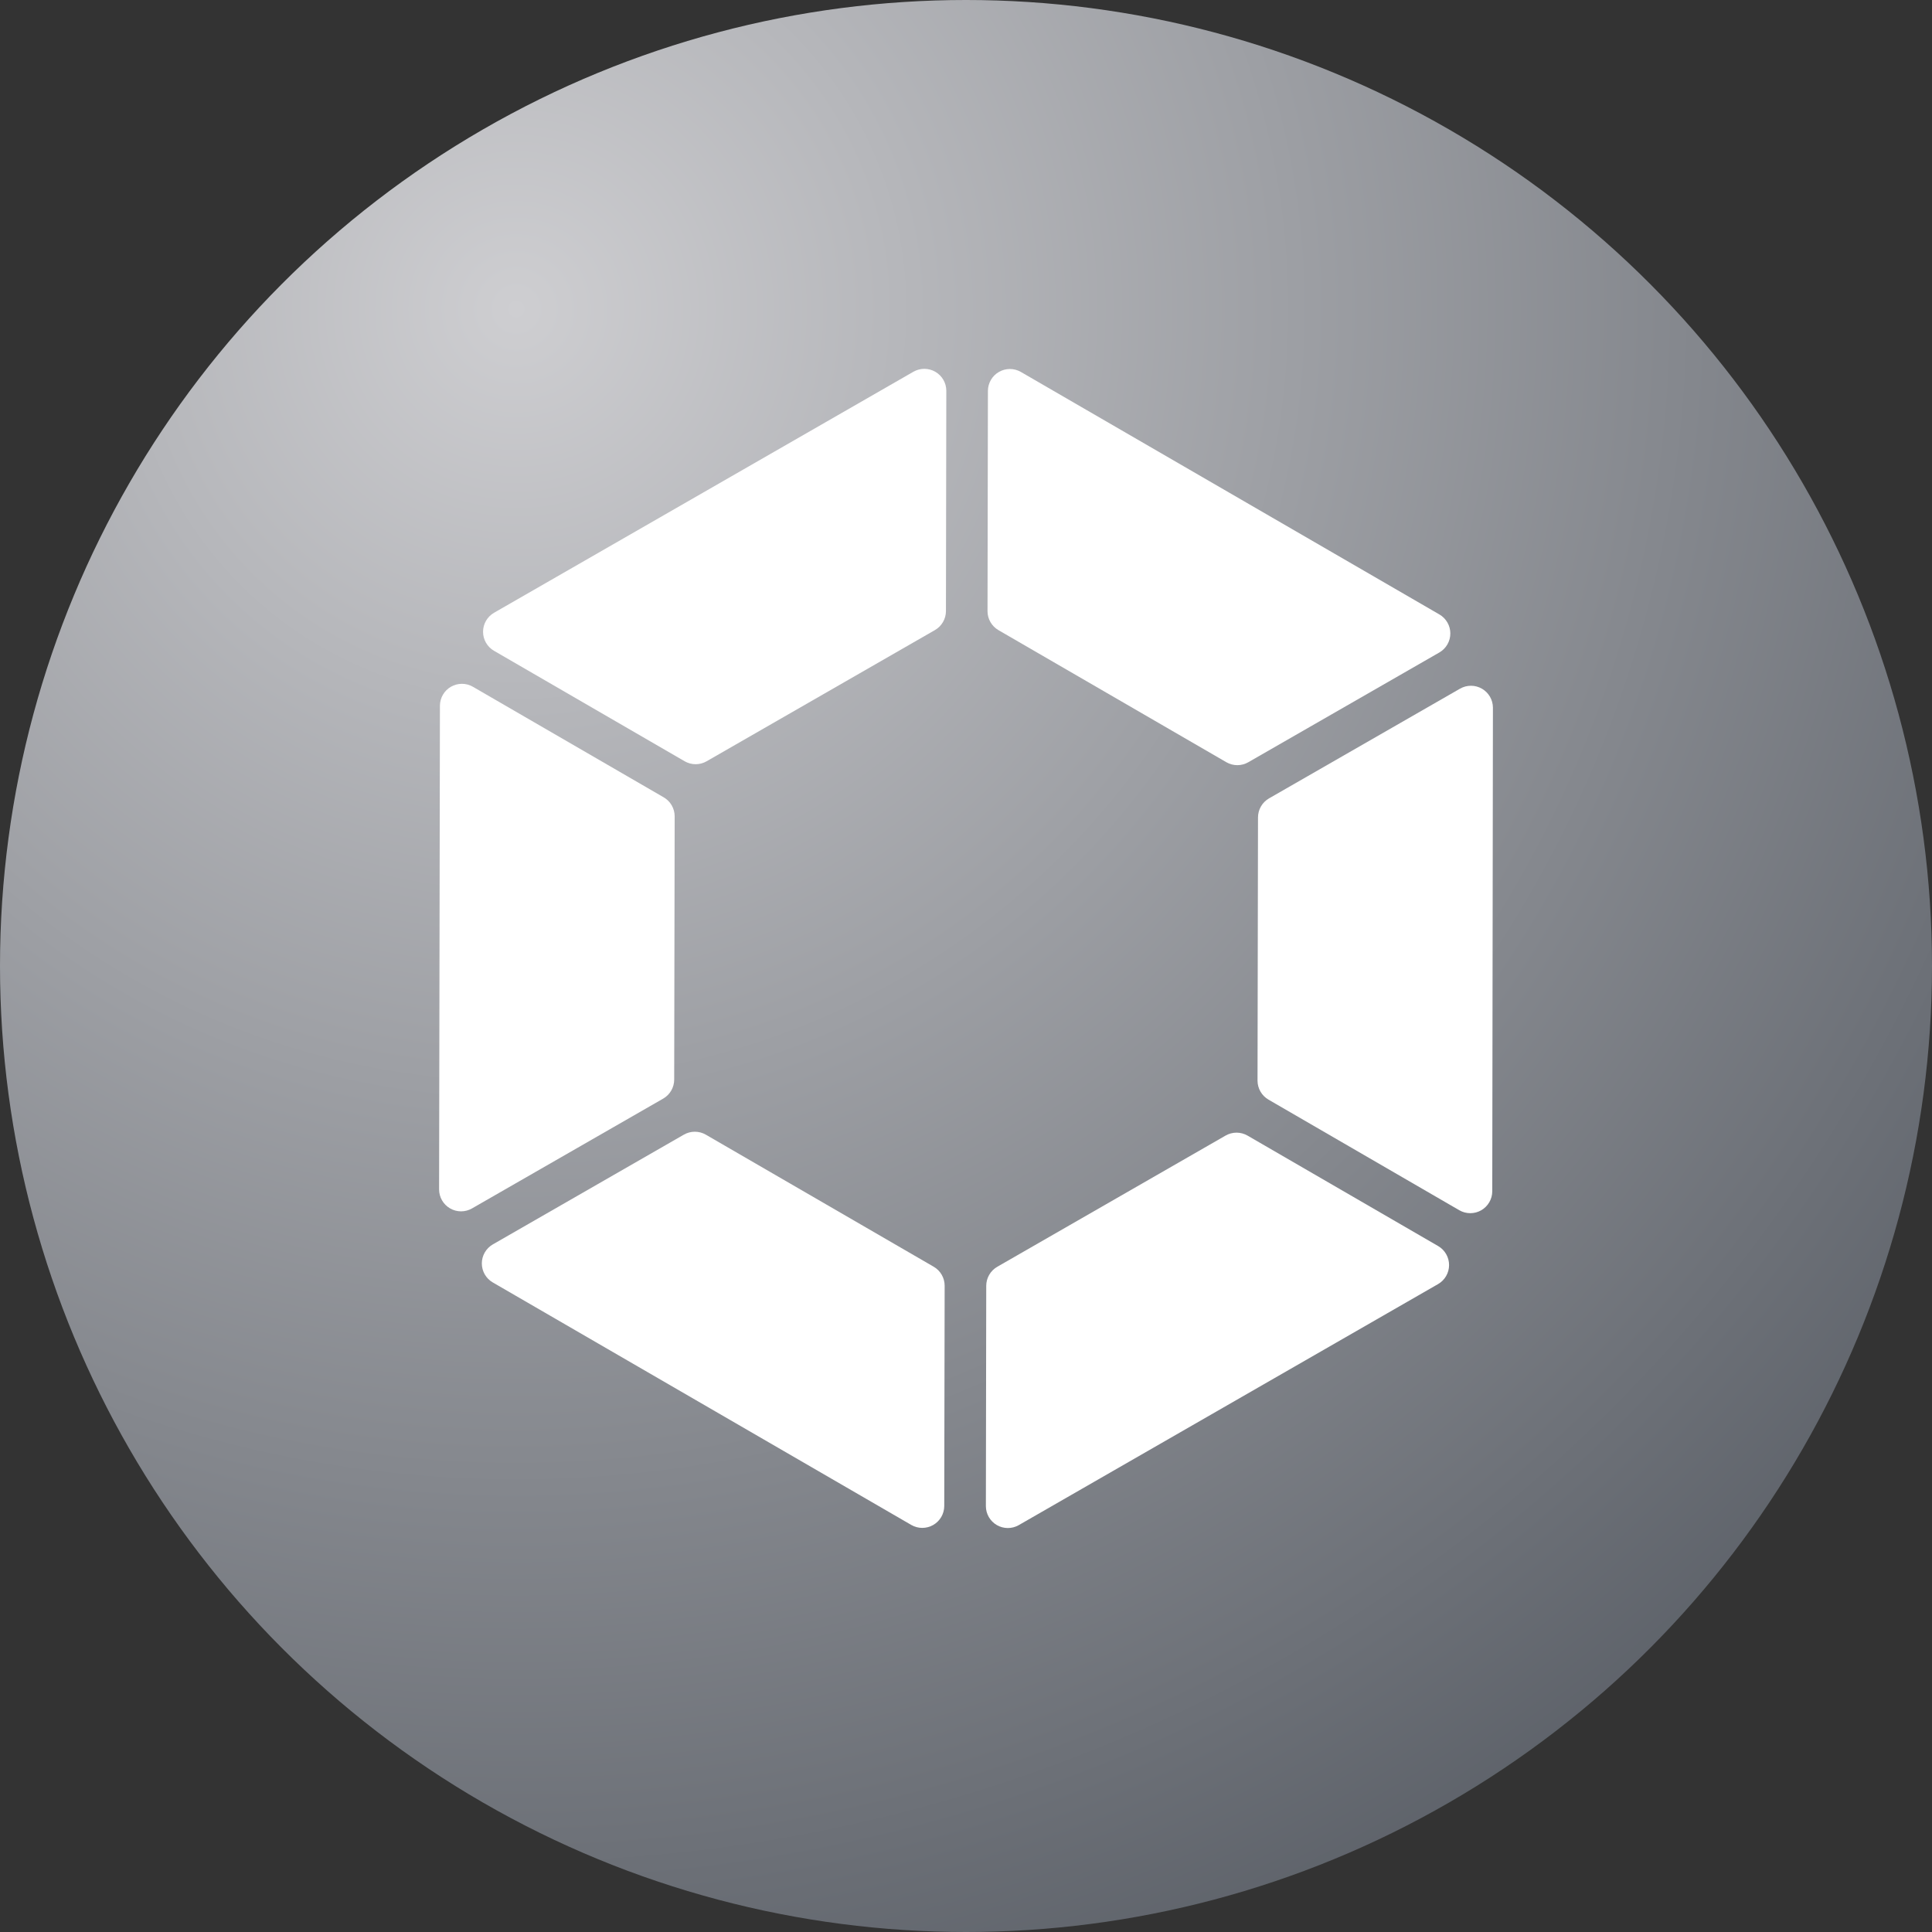 <svg width="256" height="256" viewBox="0 0 256 256" fill="none" xmlns="http://www.w3.org/2000/svg">
<rect x="0" y="0" width="256" height="256" fill="#333333" stroke="none"/>
<circle cx="128" cy="128" r="128" fill="url(#paint0_radial_1_34)"/>
<path d="M125.118 199.571L125.171 170.359C125.17 169.849 125.034 169.349 124.779 168.908C124.524 168.467 124.157 168.101 123.715 167.846L93.524 150.349C93.081 150.093 92.579 149.959 92.068 149.959C91.557 149.959 91.055 150.093 90.612 150.349L65.283 164.901C64.845 165.158 64.482 165.525 64.23 165.965C63.978 166.406 63.845 166.904 63.845 167.412C63.845 167.919 63.978 168.418 64.23 168.858C64.482 169.299 64.845 169.665 65.283 169.922L120.76 202.069C121.201 202.321 121.7 202.454 122.208 202.454C122.715 202.453 123.214 202.32 123.655 202.068C124.095 201.815 124.462 201.452 124.719 201.014C124.975 200.576 125.113 200.079 125.118 199.571V199.571Z" fill="white"/>
<path d="M89.334 143.049L89.397 108.161C89.396 107.652 89.26 107.151 89.005 106.71C88.75 106.269 88.383 105.903 87.941 105.648L62.66 90.999C62.22 90.744 61.72 90.609 61.21 90.609C60.701 90.608 60.201 90.74 59.759 90.993C59.317 91.246 58.949 91.61 58.692 92.049C58.435 92.489 58.297 92.988 58.293 93.497L58.182 157.602C58.182 158.112 58.317 158.614 58.573 159.056C58.829 159.498 59.196 159.865 59.639 160.12C60.081 160.375 60.583 160.509 61.094 160.509C61.605 160.509 62.107 160.375 62.549 160.119L87.883 145.567C88.324 145.311 88.691 144.944 88.945 144.502C89.2 144.06 89.334 143.559 89.334 143.049V143.049Z" fill="white"/>
<path d="M190.584 165.122L165.304 150.472C164.861 150.217 164.359 150.082 163.848 150.082C163.337 150.082 162.835 150.217 162.392 150.472L132.138 167.858C131.697 168.112 131.331 168.478 131.075 168.918C130.82 169.358 130.684 169.857 130.682 170.366L130.634 199.578C130.636 200.085 130.772 200.583 131.026 201.021C131.281 201.46 131.646 201.825 132.084 202.079C132.523 202.334 133.021 202.469 133.528 202.472C134.035 202.475 134.535 202.345 134.976 202.096L190.56 170.143C190.999 169.888 191.364 169.523 191.618 169.084C191.873 168.645 192.008 168.147 192.01 167.639C192.013 167.132 191.883 166.633 191.632 166.191C191.382 165.749 191.021 165.381 190.584 165.122Z" fill="white"/>
<path d="M65.44 86.223L90.721 100.872C91.164 101.128 91.666 101.262 92.177 101.262C92.688 101.262 93.19 101.128 93.632 100.872L123.887 83.487C124.328 83.232 124.694 82.867 124.949 82.427C125.205 81.987 125.34 81.487 125.343 80.979L125.391 51.767C125.388 51.259 125.253 50.762 124.998 50.323C124.744 49.885 124.379 49.52 123.94 49.266C123.501 49.011 123.004 48.876 122.497 48.873C121.989 48.87 121.49 48.999 121.048 49.249L65.45 81.202C65.012 81.458 64.648 81.824 64.395 82.264C64.142 82.704 64.008 83.202 64.007 83.71C64.006 84.217 64.138 84.716 64.389 85.157C64.641 85.597 65.003 85.965 65.44 86.223V86.223Z" fill="white"/>
<path d="M130.904 51.776L130.851 80.988C130.852 81.498 130.987 81.998 131.243 82.439C131.498 82.88 131.865 83.246 132.307 83.501L162.498 100.998C162.94 101.254 163.443 101.388 163.954 101.388C164.465 101.388 164.967 101.254 165.409 100.998L190.739 86.446C191.176 86.189 191.539 85.822 191.792 85.382C192.044 84.941 192.177 84.443 192.177 83.935C192.177 83.428 192.044 82.929 191.792 82.489C191.539 82.048 191.176 81.682 190.739 81.425L135.252 49.273C134.811 49.023 134.313 48.892 133.806 48.894C133.299 48.896 132.802 49.03 132.363 49.282C131.923 49.535 131.558 49.898 131.302 50.336C131.046 50.773 130.909 51.27 130.904 51.776V51.776Z" fill="white"/>
<path d="M166.692 108.308L166.629 143.201C166.631 143.709 166.767 144.209 167.023 144.649C167.278 145.089 167.644 145.454 168.085 145.709L193.366 160.363C193.807 160.618 194.308 160.753 194.817 160.753C195.327 160.754 195.828 160.621 196.27 160.368C196.712 160.114 197.08 159.749 197.336 159.309C197.593 158.869 197.73 158.37 197.733 157.86L197.82 93.755C197.816 93.249 197.68 92.752 197.426 92.314C197.171 91.876 196.806 91.512 196.367 91.258C195.929 91.004 195.431 90.869 194.924 90.866C194.418 90.864 193.919 90.993 193.477 91.243L168.143 105.795C167.703 106.051 167.337 106.417 167.082 106.858C166.828 107.299 166.693 107.799 166.692 108.308Z" fill="white"/>
<defs>
<radialGradient id="paint0_radial_1_34" cx="0" cy="0" r="1" gradientUnits="userSpaceOnUse" gradientTransform="translate(68.446 42.846) rotate(56.952) scale(253.492)">
<stop stop-color="#CECED1"/>
<stop offset="1" stop-color="#545961"/>
</radialGradient>
</defs>
</svg>
